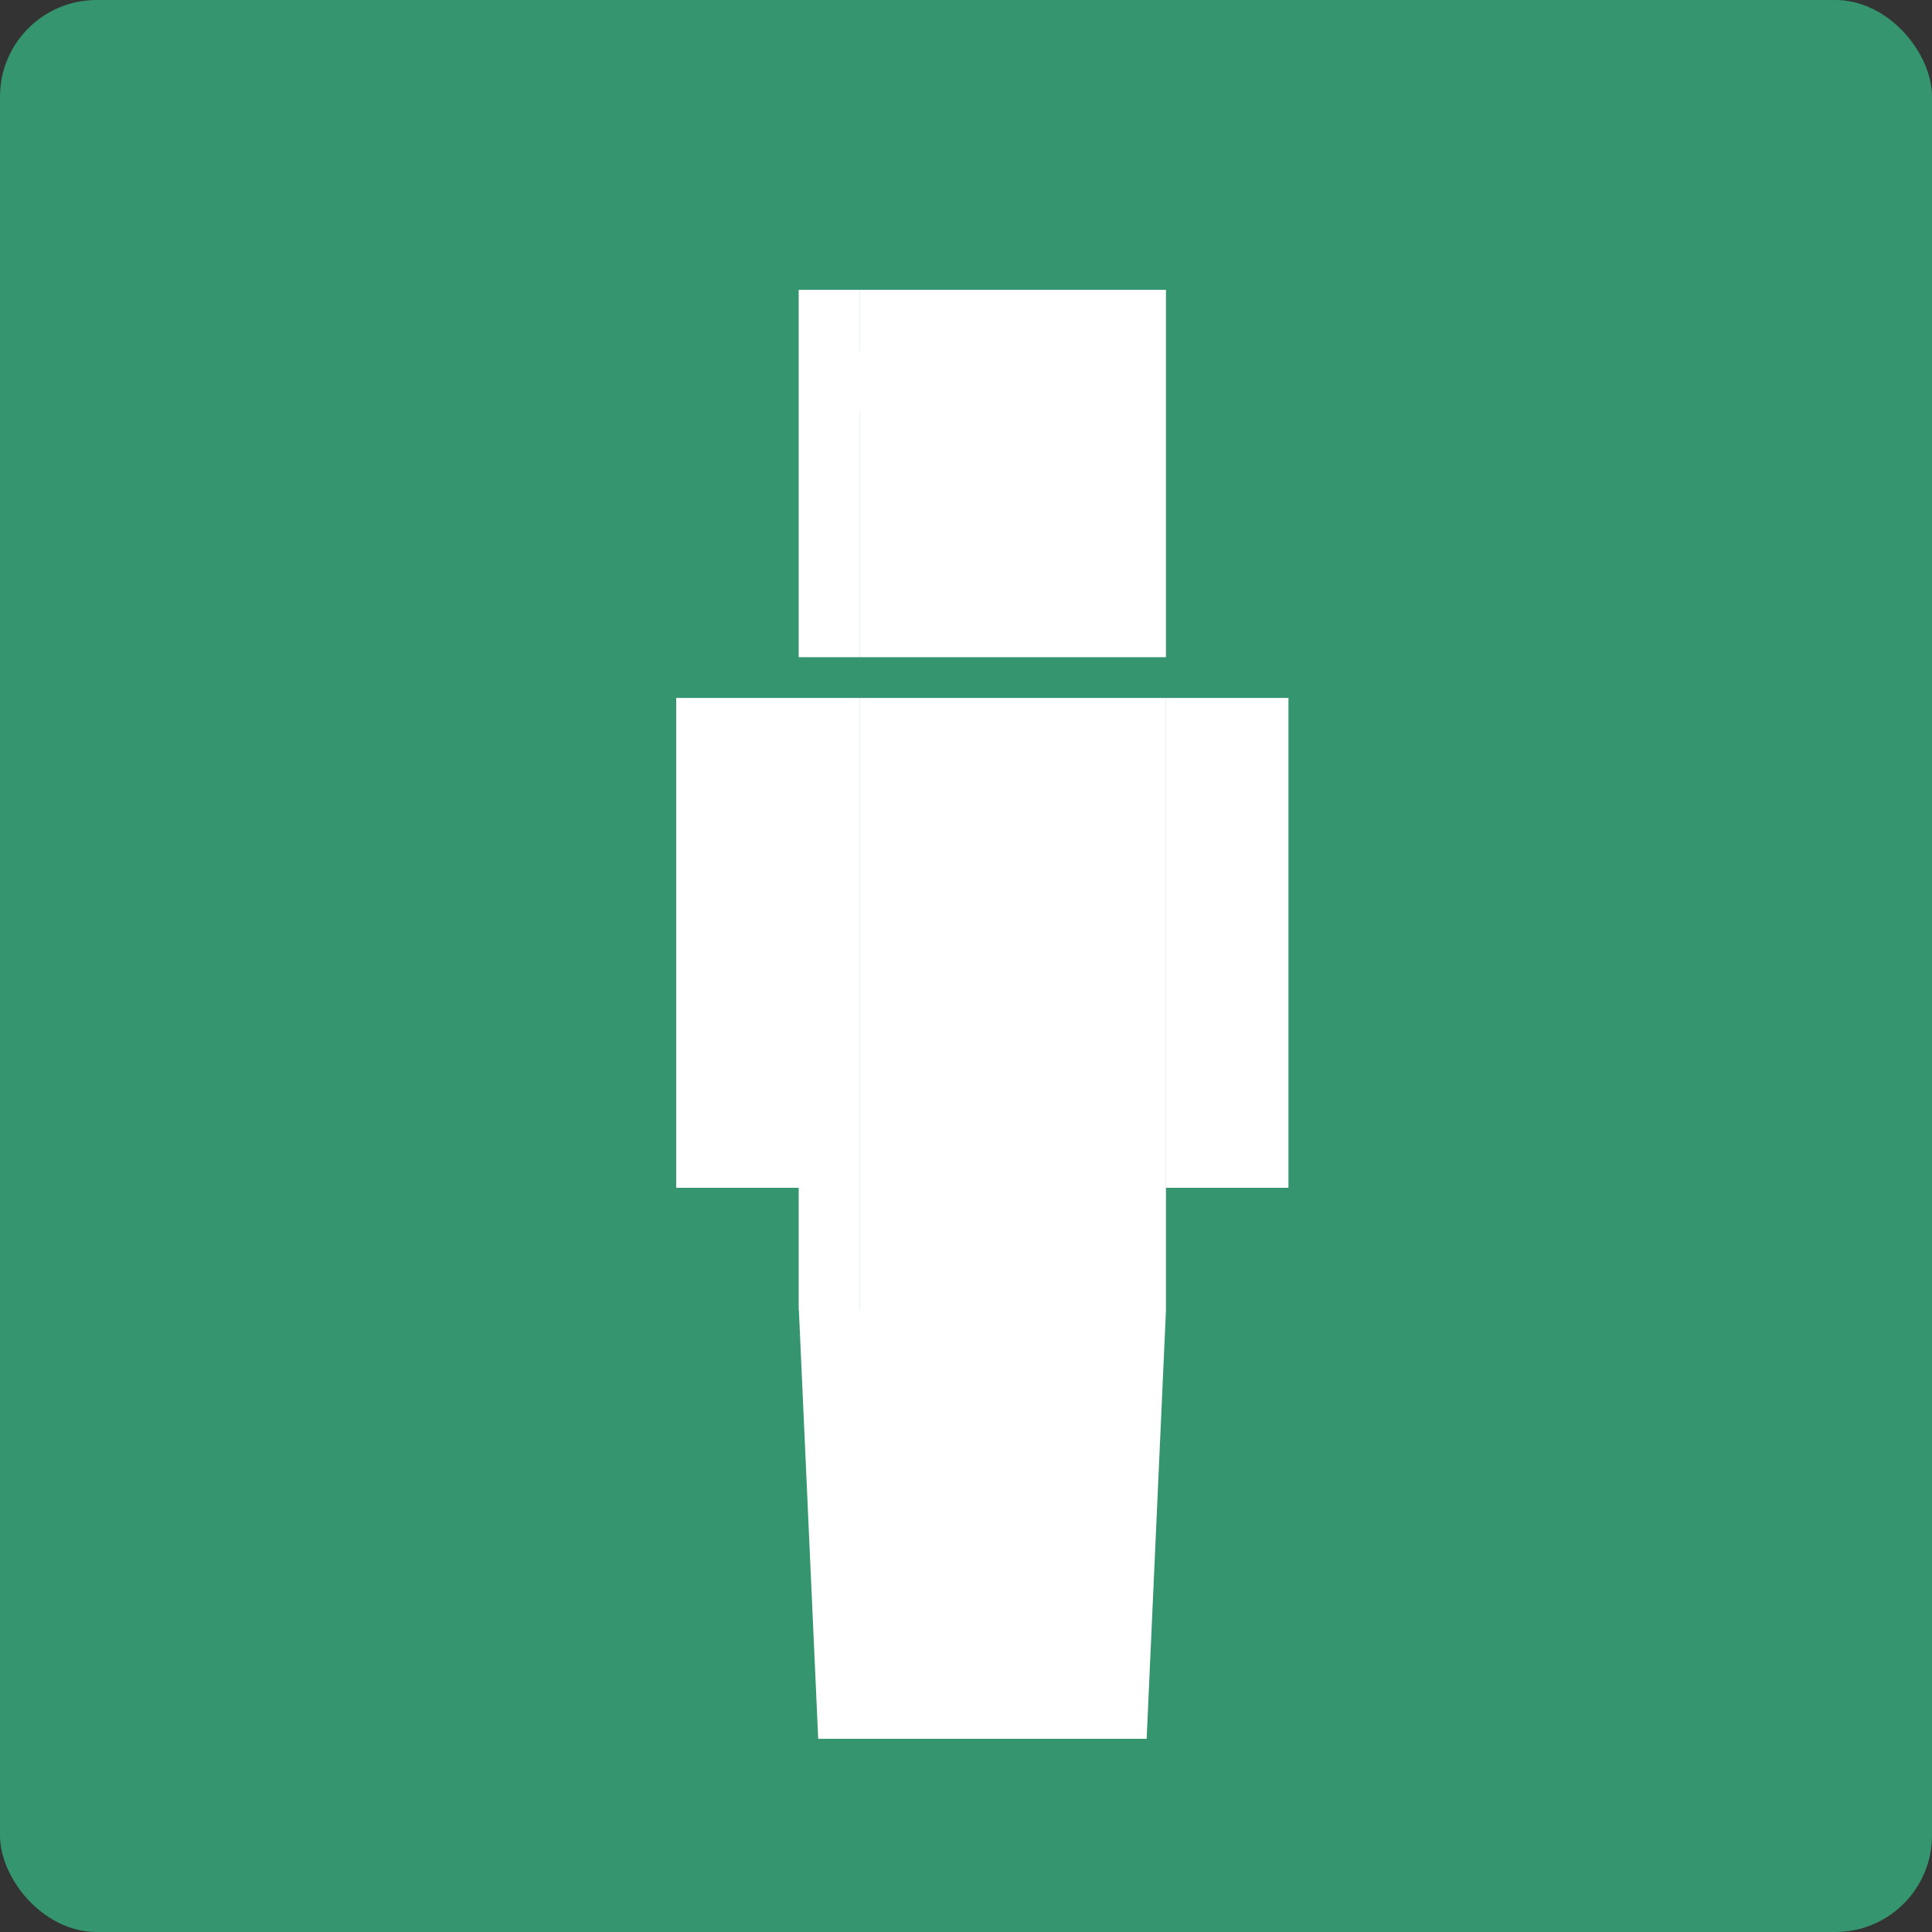 <svg width="20" height="20" viewBox="0 0 20 20" fill="none" xmlns="http://www.w3.org/2000/svg">
<rect x="0" y="0" width="20" height="20" fill="#333333" stroke="none"/>
<rect width="20" height="20" rx="1" fill="#35956E"/>
<path fill-rule="evenodd" clip-rule="evenodd" d="M9.535 3H8.902V3.634H8.901V3H8.268V3.634H8.268V4.268H8.901V3.634H8.901V4.268H9.535V4.268H10.169V3.634V3.634V3H9.535H9.535ZM8.268 4.268H8.901V4.901V4.901V5.535V5.535V6.169H8.901V6.803H8.268V6.169H8.268V5.535V5.535V4.901V4.901V4.268ZM8.902 4.268H9.535H9.535H10.169V4.901V4.901V5.535V5.535V6.169V6.169V6.803H9.535H9.535H8.902V6.169V6.169V5.535V5.535V4.901V4.901V4.268ZM10.803 3H10.169V3.634V3.634V4.268H10.803V3.634V3.634V3ZM10.803 4.268H10.169V4.901V4.901V5.535V5.535V6.169V6.169V6.803H10.803V6.169V6.169V5.535V5.535V4.901V4.901V4.268ZM11.437 3H10.803V3.634H10.803V4.268H11.437H11.437H12.07V3.634H12.07V3H11.437H11.437ZM10.803 4.268H11.437H11.437H12.07V4.901V4.901V5.535V5.535V6.169H12.07V6.803H11.437V6.803H10.803V6.169V6.169V5.535V5.535V4.901V4.901V4.268ZM8.902 12.296H9.535H9.535H10.169V12.93V12.93V13.563H10.169V12.93V12.93V12.296H10.803V12.93V12.93V13.563H10.803V12.93V12.93V12.296H11.437V12.296H12.07V12.93L11.437 12.93H12.07V13.563H12.07L11.87 18H8.47L8.27 13.563H8.268V12.93H8.901V13.563H8.902V12.93V12.93V12.296ZM7 7.859H7.634V8.493V8.493V9.127V9.127V9.761H7V9.127V9.127V8.493V8.493V7.859ZM7.634 7.225H7V7.859H7.634V7.225ZM7 9.761H7.634V10.394V10.394V11.028V11.028V11.662V11.662V12.296H7V11.662V11.662V11.028V11.028V10.394V10.394V9.761ZM7.634 7.225H8.268H8.268H8.901V7.859H8.268H8.268H7.634V7.225ZM8.268 7.859H7.634V8.493V8.493V9.127V9.127V9.761H8.268H8.268H8.901V9.127V9.127V8.493V8.493V7.859H8.268H8.268ZM7.634 9.761H8.268H8.268H8.901V10.394V10.394V11.028V11.028V11.662V11.662V12.296H8.268H8.268H7.634V11.662V11.662V11.028V11.028V10.394V10.394V9.761ZM8.901 12.296H8.268V12.93H8.901V12.296ZM8.902 7.225H9.535H9.535H10.169V7.859H9.535H9.535H8.902V7.225ZM9.535 7.859H8.902V8.493V8.493V9.127V9.127V9.761H9.535H9.535H10.169V9.127V9.127V8.493V8.493V7.859H9.535H9.535ZM8.902 9.761H9.535H9.535H10.169V10.394V10.394V11.028V11.028V11.662V11.662V12.296H9.535H9.535H8.902V11.662V11.662V11.028V11.028V10.394V10.394V9.761ZM10.169 7.225H10.803V7.859H10.169V7.225ZM10.803 7.859H10.169V8.493V8.493V9.127V9.127V9.761H10.803V9.127V9.127V8.493V8.493V7.859ZM10.169 9.761H10.803V10.394V10.394V11.028V11.028V11.662V11.662V12.296H10.169V11.662V11.662V11.028V11.028V10.394V10.394V9.761ZM11.437 7.225H10.803V7.859H11.437H11.437H12.07V7.225H11.437H11.437ZM10.803 7.859H11.437H11.437H12.07V8.493V8.493V9.127V9.127V9.761H11.437H11.437H10.803V9.127V9.127V8.493V8.493V7.859ZM11.437 9.761H10.803V10.394V10.394V11.028V11.028V11.662V11.662V12.296H11.437H11.437H12.07V11.662V11.662V11.028V11.028V10.394V10.394V9.761H11.437H11.437ZM12.704 7.859H13.338V7.225H12.704V7.225H12.071V7.859H12.704V7.859ZM12.704 7.859H12.071V8.493V8.493V9.127V9.127V9.761H12.704H12.704H13.338V9.127V9.127V8.493V8.493V7.859H12.704H12.704ZM12.071 9.761H12.704H12.704H13.338V10.394V10.394V11.028V11.028V11.662V11.662V12.296H12.704H12.704H12.071V11.662V11.662V11.028V11.028V10.394V10.394V9.761Z" fill="white"/>
</svg>
